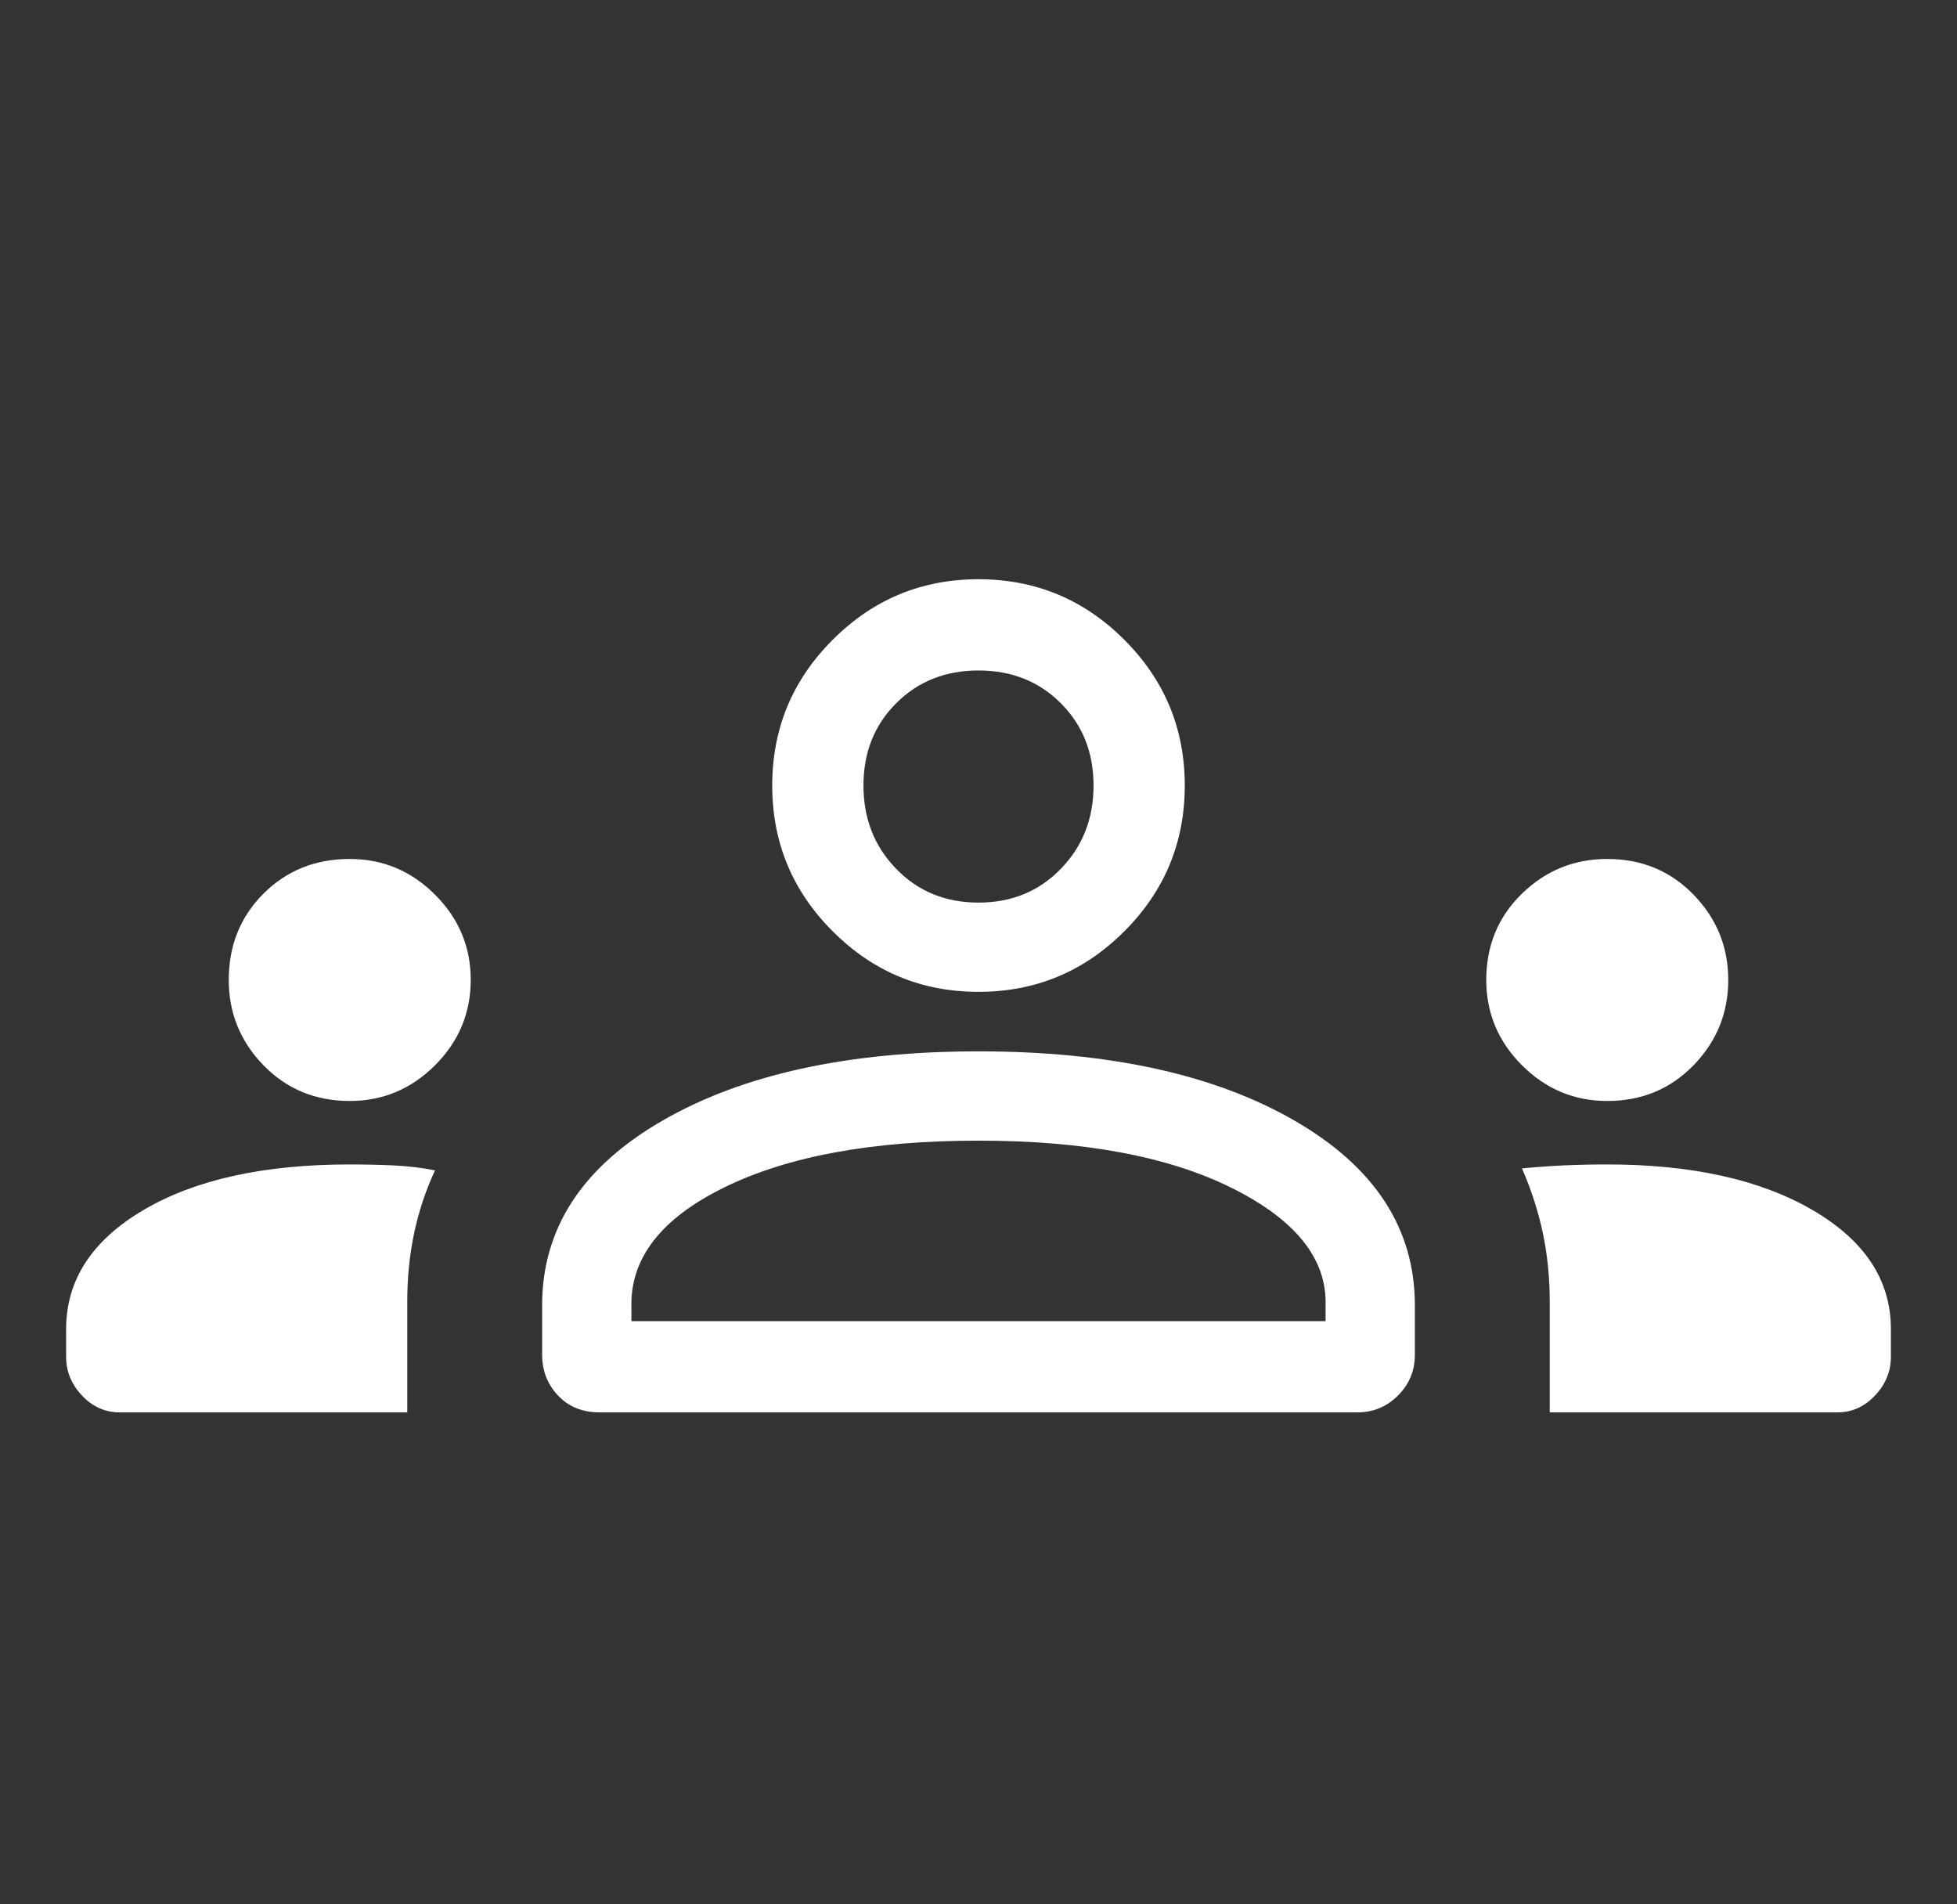 <svg width="37" height="36" viewBox="0 0 37 36" fill="none" xmlns="http://www.w3.org/2000/svg">
<rect x="0" y="0" width="37" height="36" fill="#333333" stroke="none"/>
<path d="M2.263 26.7C1.988 26.7 1.75 26.594 1.55 26.381C1.35 26.169 1.25 25.925 1.25 25.65V25.125C1.25 24.2 1.738 23.45 2.712 22.875C3.688 22.3 4.987 22.013 6.612 22.013C6.888 22.013 7.162 22.019 7.438 22.031C7.713 22.044 7.975 22.075 8.225 22.125C8.05 22.5 7.919 22.894 7.831 23.306C7.744 23.719 7.7 24.15 7.7 24.6V26.7H2.263ZM11.338 26.7C11.012 26.7 10.75 26.594 10.55 26.381C10.35 26.169 10.25 25.913 10.25 25.613V24.675C10.25 23.225 11.006 22.063 12.519 21.188C14.031 20.313 16.025 19.875 18.5 19.875C20.975 19.875 22.969 20.313 24.481 21.188C25.994 22.063 26.75 23.225 26.75 24.675V25.613C26.75 25.913 26.644 26.169 26.431 26.381C26.219 26.594 25.962 26.7 25.663 26.7H11.338ZM29.3 26.7V24.6C29.3 24.15 29.256 23.719 29.169 23.306C29.081 22.894 28.95 22.488 28.775 22.088C29.025 22.063 29.288 22.044 29.562 22.031C29.837 22.019 30.113 22.013 30.387 22.013C31.988 22.013 33.281 22.3 34.269 22.875C35.256 23.45 35.75 24.2 35.75 25.125V25.65C35.75 25.925 35.65 26.169 35.45 26.381C35.25 26.594 35.013 26.7 34.737 26.7H29.3ZM18.5 21.563C16.5 21.563 14.9 21.856 13.7 22.444C12.5 23.031 11.912 23.788 11.938 24.713V24.975H25.062V24.675C25.087 23.8 24.5 23.063 23.3 22.463C22.1 21.863 20.5 21.563 18.5 21.563ZM6.612 20.813C5.963 20.813 5.419 20.588 4.981 20.138C4.544 19.688 4.325 19.15 4.325 18.525C4.325 17.875 4.544 17.331 4.981 16.894C5.419 16.456 5.963 16.238 6.612 16.238C7.237 16.238 7.775 16.463 8.225 16.913C8.675 17.363 8.9 17.9 8.9 18.525C8.9 19.15 8.675 19.688 8.225 20.138C7.775 20.588 7.237 20.813 6.612 20.813ZM30.387 20.813C29.762 20.813 29.225 20.588 28.775 20.138C28.325 19.688 28.1 19.15 28.1 18.525C28.1 17.875 28.325 17.331 28.775 16.894C29.225 16.456 29.762 16.238 30.387 16.238C31.038 16.238 31.581 16.463 32.019 16.913C32.456 17.363 32.675 17.9 32.675 18.525C32.675 19.15 32.456 19.688 32.019 20.138C31.581 20.588 31.038 20.813 30.387 20.813ZM18.5 18.75C17.425 18.75 16.506 18.369 15.744 17.606C14.981 16.844 14.6 15.925 14.6 14.85C14.6 13.775 14.981 12.856 15.744 12.094C16.506 11.331 17.425 10.95 18.5 10.95C19.575 10.95 20.494 11.331 21.256 12.094C22.019 12.856 22.4 13.775 22.4 14.85C22.4 15.925 22.019 16.844 21.256 17.606C20.494 18.369 19.575 18.75 18.5 18.75ZM18.5 12.675C17.875 12.675 17.356 12.881 16.944 13.294C16.531 13.706 16.325 14.225 16.325 14.85C16.325 15.475 16.531 16 16.944 16.425C17.356 16.85 17.875 17.063 18.5 17.063C19.125 17.063 19.644 16.85 20.056 16.425C20.469 16 20.675 15.475 20.675 14.85C20.675 14.225 20.469 13.706 20.056 13.294C19.644 12.881 19.125 12.675 18.5 12.675Z" fill="white"/>
</svg>
